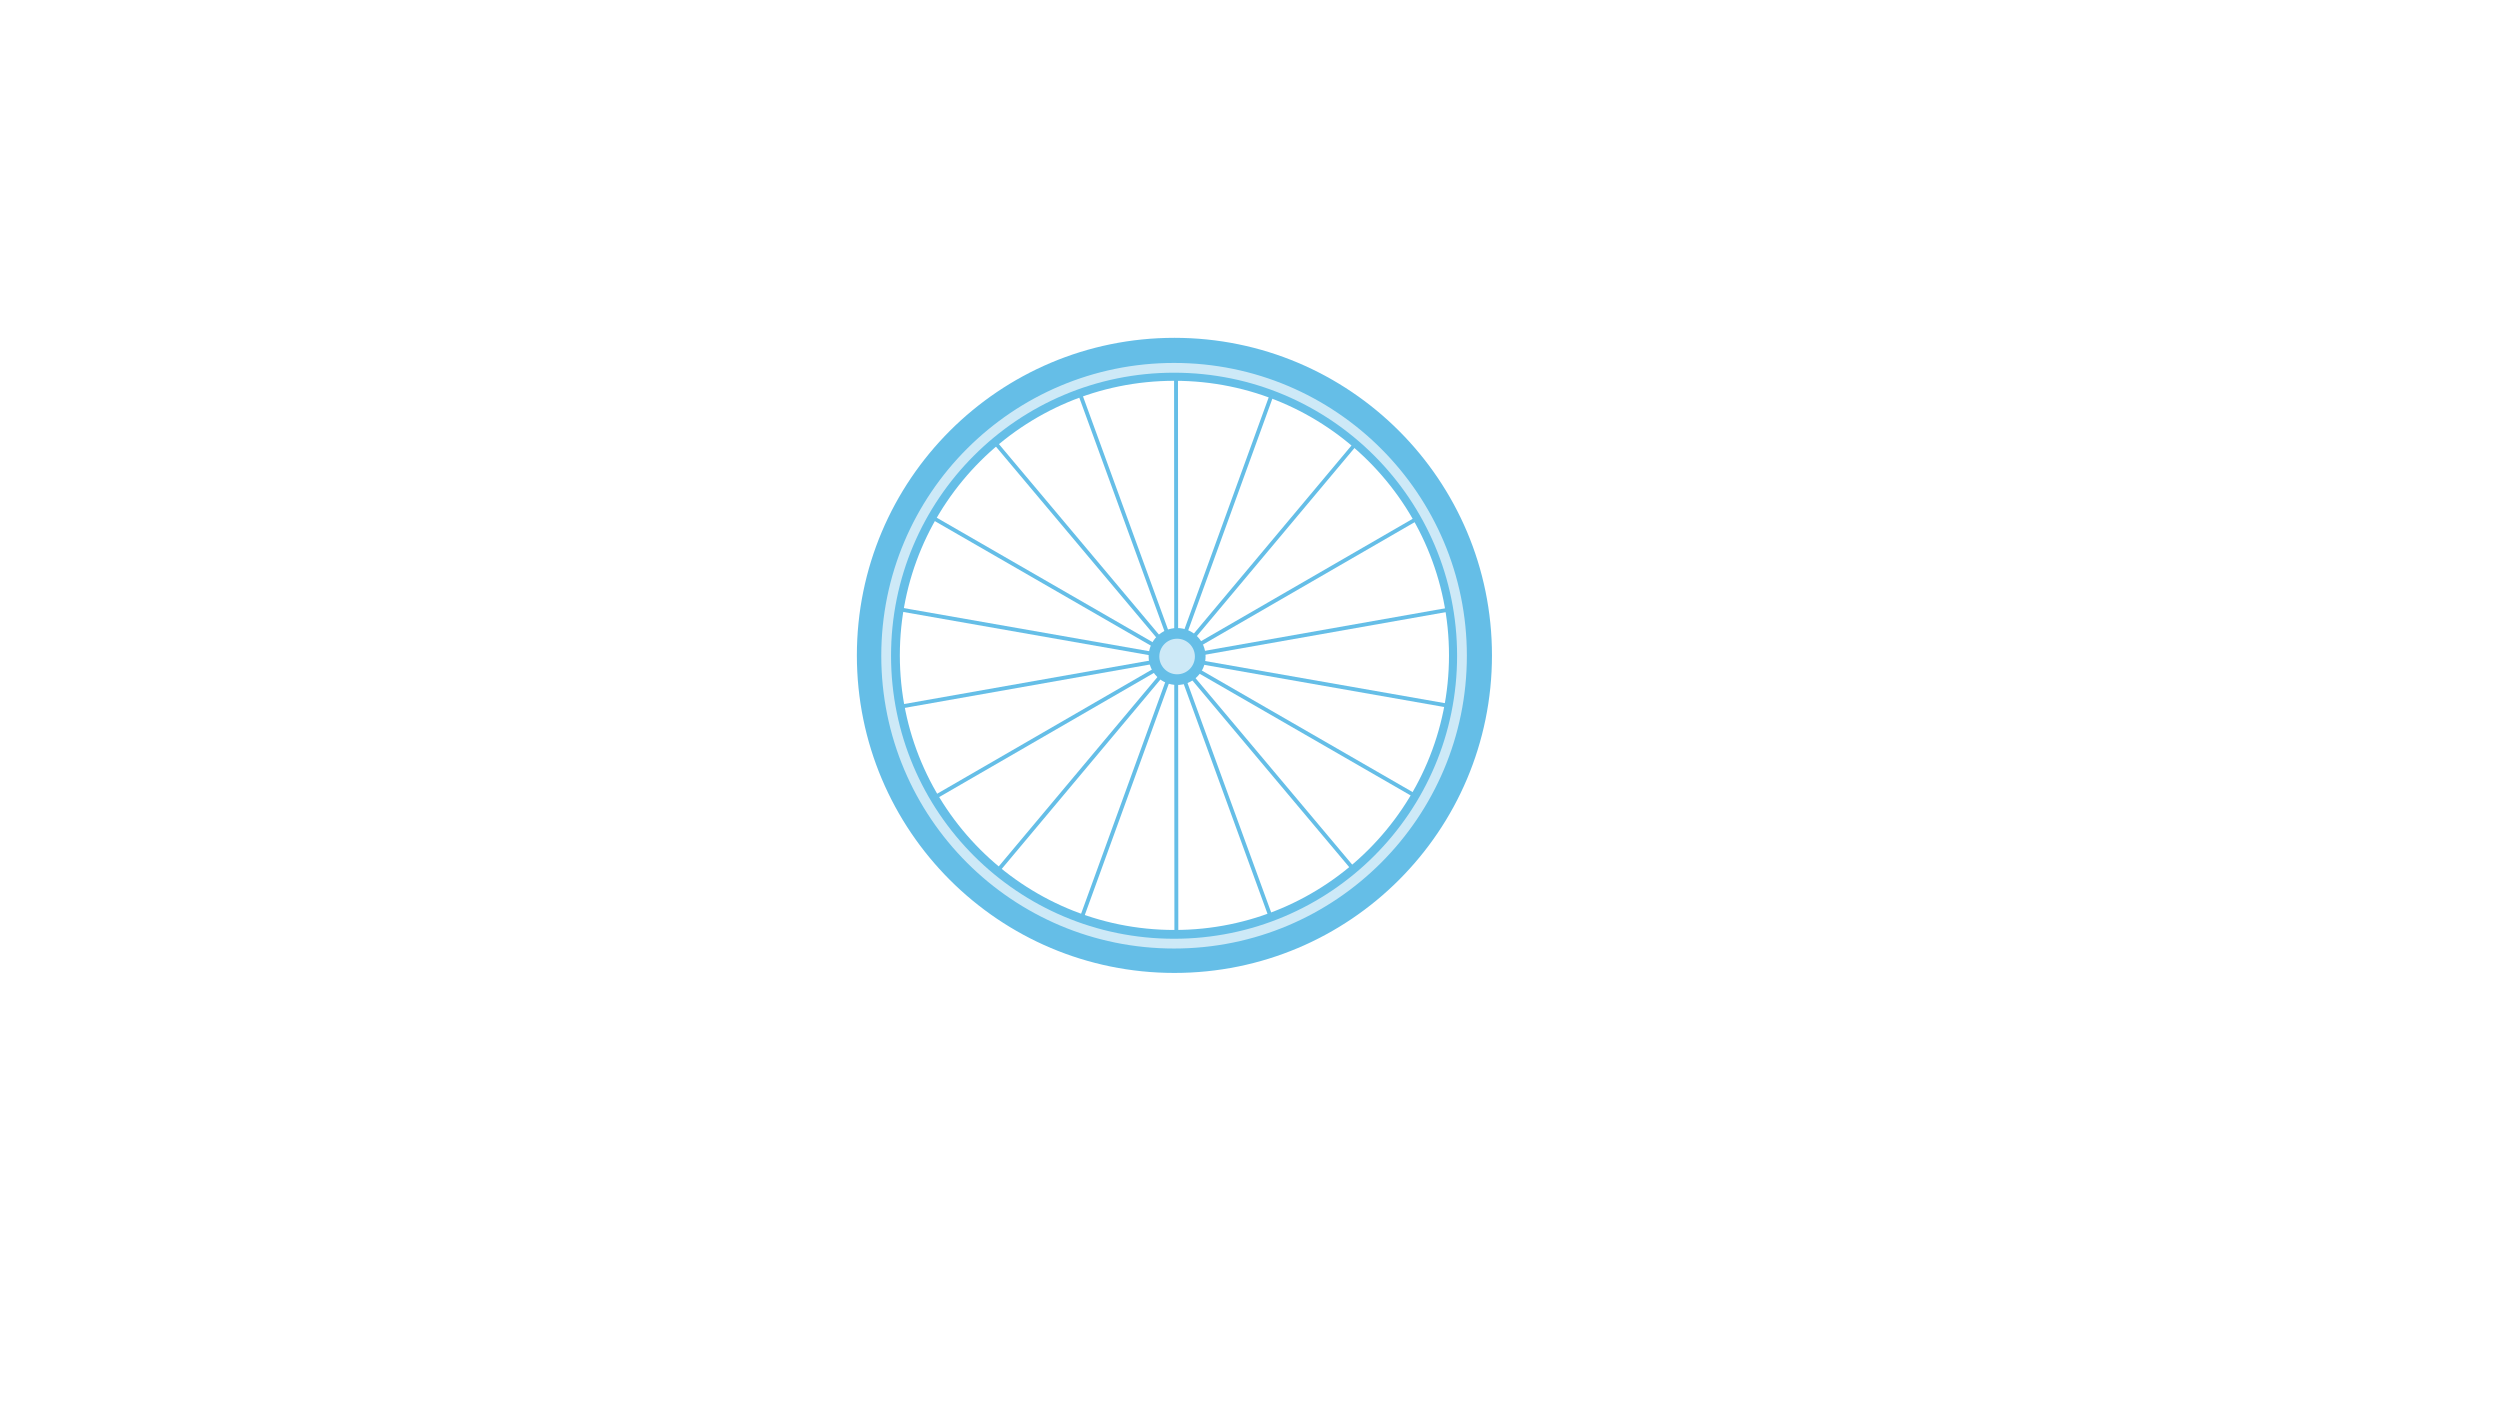 <?xml version="1.0" encoding="utf-8"?>
<!-- Generator: Adobe Illustrator 16.0.0, SVG Export Plug-In . SVG Version: 6.00 Build 0)  -->
<!DOCTYPE svg PUBLIC "-//W3C//DTD SVG 1.1//EN" "http://www.w3.org/Graphics/SVG/1.1/DTD/svg11.dtd">
<svg version="1.1" id="Calque_1" xmlns="http://www.w3.org/2000/svg" xmlns:xlink="http://www.w3.org/1999/xlink" x="0px" y="0px"
	 width="1280px" height="720px" viewBox="0 0 1280 720" enable-background="new 0 0 1280 720" xml:space="preserve">
<line fill="none" stroke="#65BEE7" stroke-width="2" stroke-miterlimit="10" x1="602.123" y1="187.325" x2="602.302" y2="486.143"/>
<line fill="none" stroke="#65BEE7" stroke-width="2" stroke-miterlimit="10" x1="551.028" y1="196.366" x2="653.396" y2="477.102"/>
<line fill="none" stroke="#65BEE7" stroke-width="2" stroke-miterlimit="10" x1="505.996" y1="222.448" x2="698.208" y2="451.241"/>
<line fill="none" stroke="#65BEE7" stroke-width="2" stroke-miterlimit="10" x1="472.666" y1="262.217" x2="731.538" y2="411.472"/>
<line fill="none" stroke="#65BEE7" stroke-width="2" stroke-miterlimit="10" x1="454.948" y1="310.988" x2="749.257" y2="362.701"/>
<line fill="none" stroke="#65BEE7" stroke-width="2" stroke-miterlimit="10" x1="454.979" y1="362.877" x2="749.226" y2="310.812"/>
<line fill="none" stroke="#65BEE7" stroke-width="2" stroke-miterlimit="10" x1="472.755" y1="411.626" x2="731.45" y2="262.063"/>
<line fill="none" stroke="#65BEE7" stroke-width="2" stroke-miterlimit="10" x1="506.244" y1="451.244" x2="698.184" y2="222.223"/>
<line fill="none" stroke="#65BEE7" stroke-width="2" stroke-miterlimit="10" x1="551.196" y1="477.162" x2="653.23" y2="196.305"/>
<circle fill="none" stroke="#65BEE7" stroke-width="22" stroke-miterlimit="10" cx="601.302" cy="335.556" r="151.587"/>
<circle fill="none" stroke="#CDE9F7" stroke-width="5" stroke-miterlimit="10" cx="601.123" cy="335.734" r="147.409"/>
<circle fill="#65BEE7" cx="602.679" cy="336.133" r="14.577"/>
<circle fill="#CDE9F7" cx="602.679" cy="336.133" r="9.106"/>
<g>
</g>
<g>
</g>
<g>
</g>
<g>
</g>
<g>
</g>
<g>
</g>
</svg>
